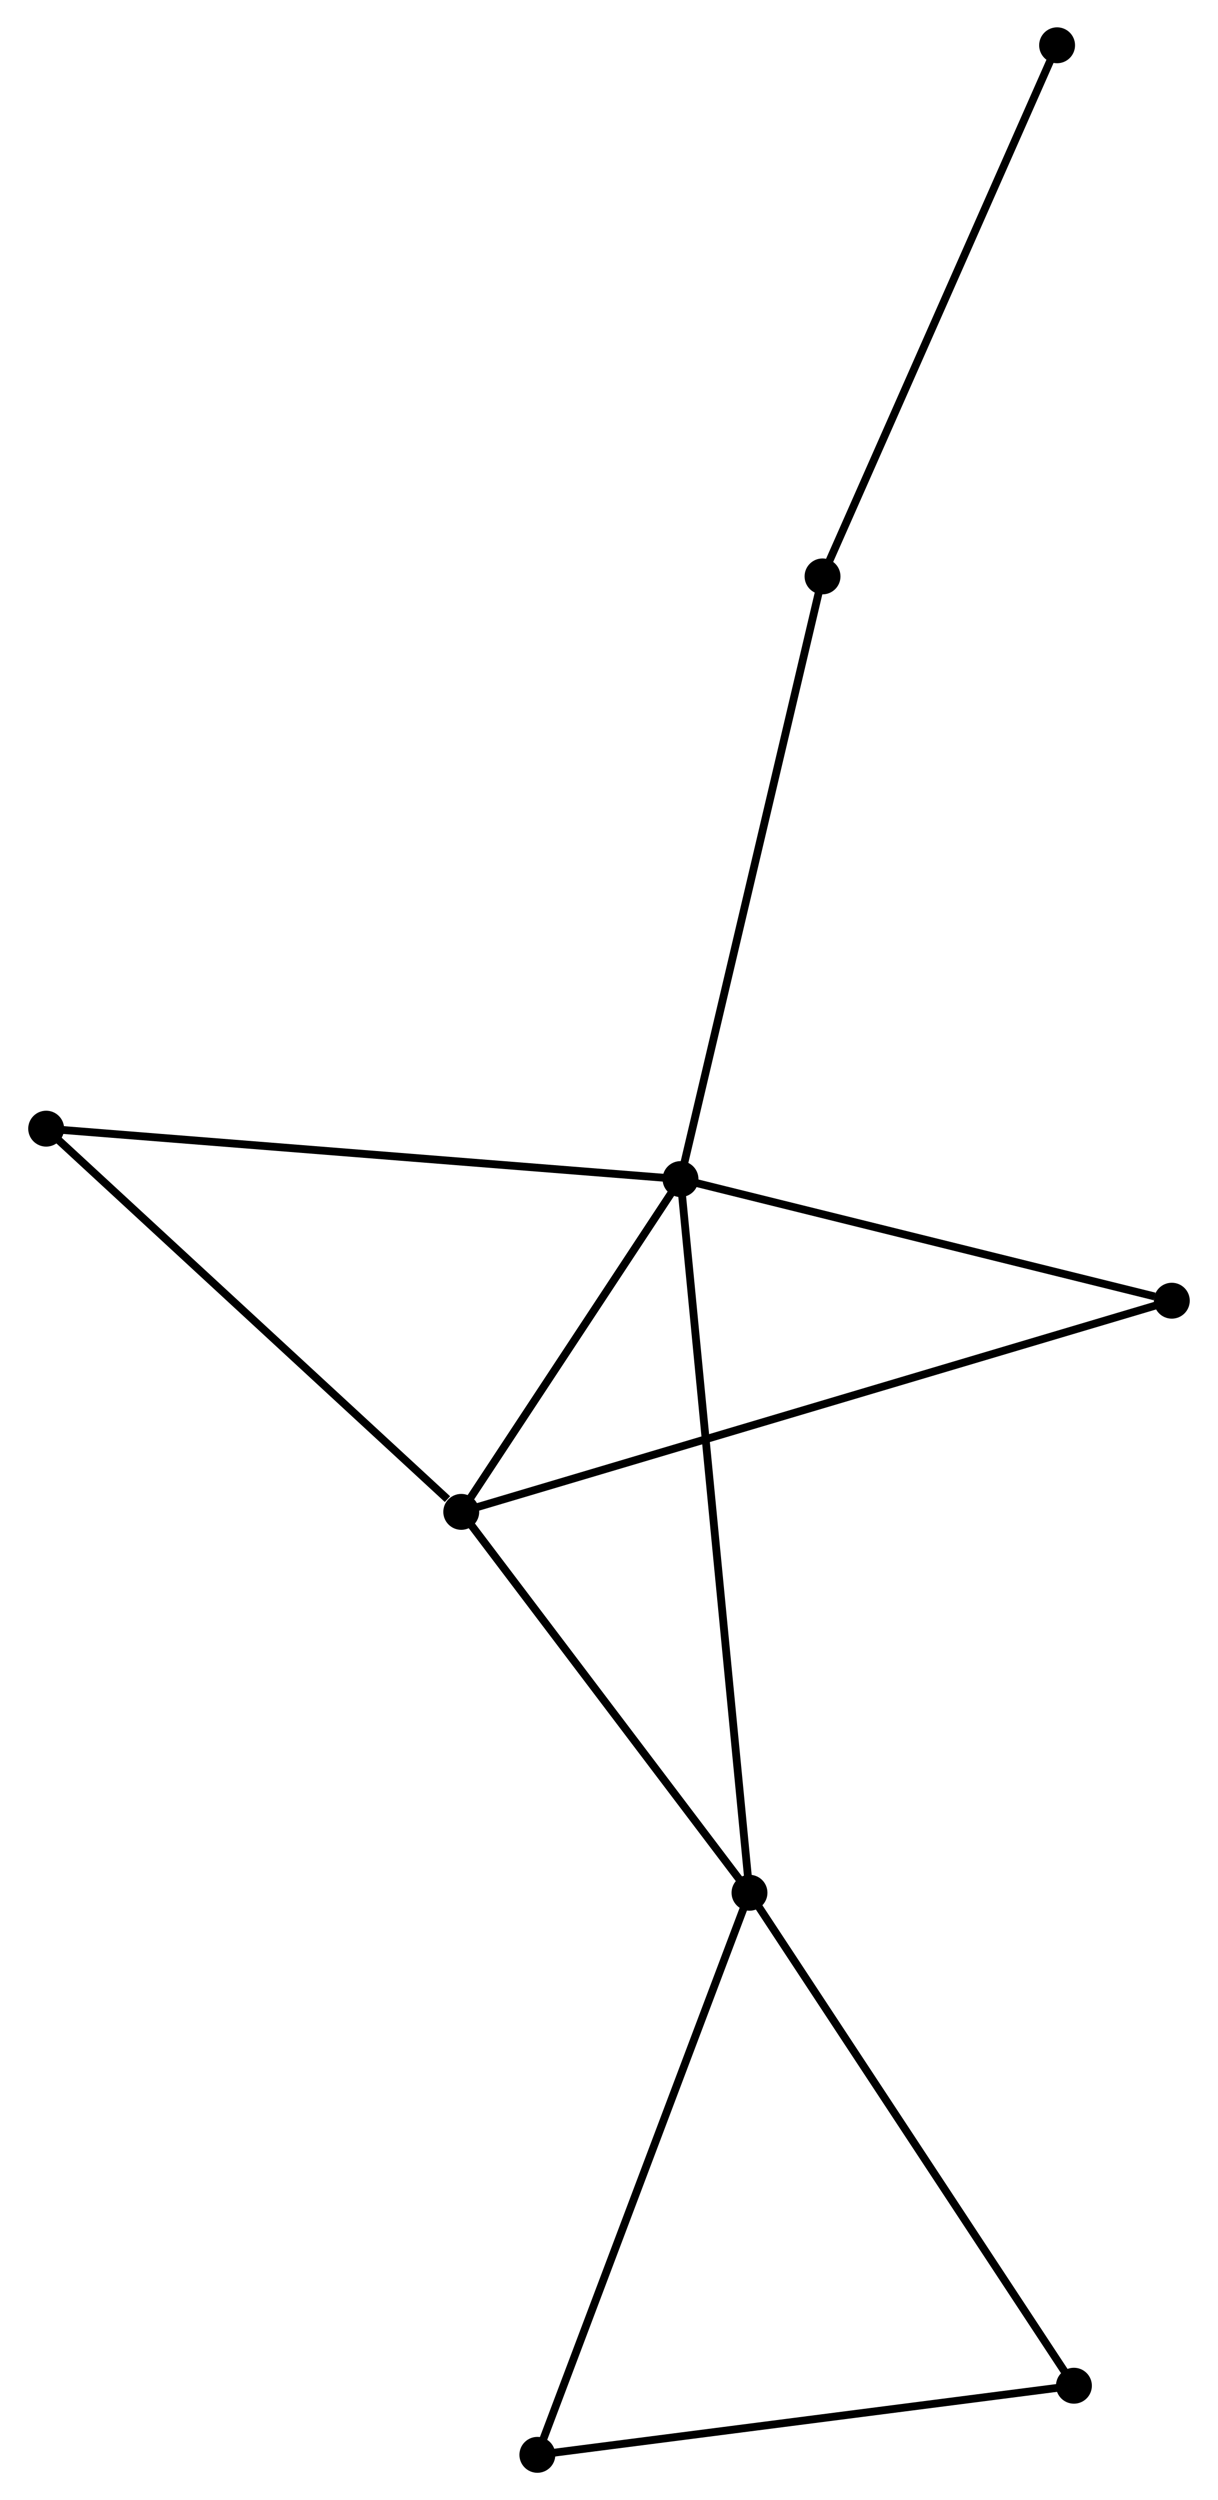 <?xml version="1.0" encoding="UTF-8" standalone="no"?>
<!DOCTYPE svg PUBLIC "-//W3C//DTD SVG 1.1//EN"
 "http://www.w3.org/Graphics/SVG/1.1/DTD/svg11.dtd">
<!-- Generated by graphviz version 2.36.0 (20140111.2315)
 -->
<!-- Title: %3 Pages: 1 -->
<svg width="156pt" height="320pt"
 viewBox="0.00 0.00 155.85 320.17" xmlns="http://www.w3.org/2000/svg" xmlns:xlink="http://www.w3.org/1999/xlink">
<g id="graph0" class="graph" transform="scale(1 1) rotate(0) translate(4 316.174)">
<title>%3</title>
<!-- 0 -->
<g id="node1" class="node"><title>0</title>
<ellipse fill="black" stroke="black" cx="83.089" cy="-165.177" rx="1.8" ry="1.8"/>
</g>
<!-- 1 -->
<g id="node2" class="node"><title>1</title>
<ellipse fill="black" stroke="black" cx="91.929" cy="-73.782" rx="1.8" ry="1.8"/>
</g>
<!-- 0&#45;&#45;1 -->
<g id="edge1" class="edge"><title>0&#45;&#45;1</title>
<path fill="none" stroke="black" d="M83.273,-163.268C84.424,-151.374 90.598,-87.544 91.745,-75.681"/>
</g>
<!-- 2 -->
<g id="node3" class="node"><title>2</title>
<ellipse fill="black" stroke="black" cx="54.992" cy="-122.559" rx="1.8" ry="1.8"/>
</g>
<!-- 0&#45;&#45;2 -->
<g id="edge2" class="edge"><title>0&#45;&#45;2</title>
<path fill="none" stroke="black" d="M81.881,-163.346C77.26,-156.335 60.723,-131.252 56.164,-124.336"/>
</g>
<!-- 4 -->
<g id="node4" class="node"><title>4</title>
<ellipse fill="black" stroke="black" cx="1.8" cy="-171.634" rx="1.8" ry="1.8"/>
</g>
<!-- 0&#45;&#45;4 -->
<g id="edge3" class="edge"><title>0&#45;&#45;4</title>
<path fill="none" stroke="black" d="M81.079,-165.336C69.833,-166.23 14.801,-170.601 3.739,-171.48"/>
</g>
<!-- 5 -->
<g id="node5" class="node"><title>5</title>
<ellipse fill="black" stroke="black" cx="146.047" cy="-149.602" rx="1.8" ry="1.8"/>
</g>
<!-- 0&#45;&#45;5 -->
<g id="edge4" class="edge"><title>0&#45;&#45;5</title>
<path fill="none" stroke="black" d="M84.905,-164.727C93.937,-162.493 133.975,-152.589 143.843,-150.147"/>
</g>
<!-- 6 -->
<g id="node6" class="node"><title>6</title>
<ellipse fill="black" stroke="black" cx="101.289" cy="-242.358" rx="1.8" ry="1.8"/>
</g>
<!-- 0&#45;&#45;6 -->
<g id="edge5" class="edge"><title>0&#45;&#45;6</title>
<path fill="none" stroke="black" d="M83.539,-167.085C86.057,-177.763 98.378,-230.013 100.855,-240.516"/>
</g>
<!-- 1&#45;&#45;2 -->
<g id="edge6" class="edge"><title>1&#45;&#45;2</title>
<path fill="none" stroke="black" d="M90.7,-75.405C85.092,-82.811 61.959,-113.359 56.264,-120.88"/>
</g>
<!-- 3 -->
<g id="node7" class="node"><title>3</title>
<ellipse fill="black" stroke="black" cx="64.746" cy="-1.8" rx="1.8" ry="1.8"/>
</g>
<!-- 1&#45;&#45;3 -->
<g id="edge7" class="edge"><title>1&#45;&#45;3</title>
<path fill="none" stroke="black" d="M91.257,-72.003C87.496,-62.044 69.094,-13.313 65.395,-3.517"/>
</g>
<!-- 7 -->
<g id="node8" class="node"><title>7</title>
<ellipse fill="black" stroke="black" cx="133.504" cy="-10.651" rx="1.8" ry="1.8"/>
</g>
<!-- 1&#45;&#45;7 -->
<g id="edge8" class="edge"><title>1&#45;&#45;7</title>
<path fill="none" stroke="black" d="M92.957,-72.222C98.659,-63.563 126.367,-21.489 132.36,-12.389"/>
</g>
<!-- 2&#45;&#45;4 -->
<g id="edge9" class="edge"><title>2&#45;&#45;4</title>
<path fill="none" stroke="black" d="M53.223,-124.192C45.002,-131.776 10.635,-163.482 3.216,-170.327"/>
</g>
<!-- 2&#45;&#45;5 -->
<g id="edge10" class="edge"><title>2&#45;&#45;5</title>
<path fill="none" stroke="black" d="M56.894,-123.124C68.744,-126.643 132.336,-145.53 144.156,-149.041"/>
</g>
<!-- 8 -->
<g id="node9" class="node"><title>8</title>
<ellipse fill="black" stroke="black" cx="131.347" cy="-310.374" rx="1.8" ry="1.8"/>
</g>
<!-- 6&#45;&#45;8 -->
<g id="edge12" class="edge"><title>6&#45;&#45;8</title>
<path fill="none" stroke="black" d="M102.032,-244.039C106.154,-253.367 126.187,-298.697 130.519,-308.502"/>
</g>
<!-- 3&#45;&#45;7 -->
<g id="edge11" class="edge"><title>3&#45;&#45;7</title>
<path fill="none" stroke="black" d="M66.73,-2.055C76.77,-3.348 121.892,-9.156 131.643,-10.411"/>
</g>
</g>
</svg>
